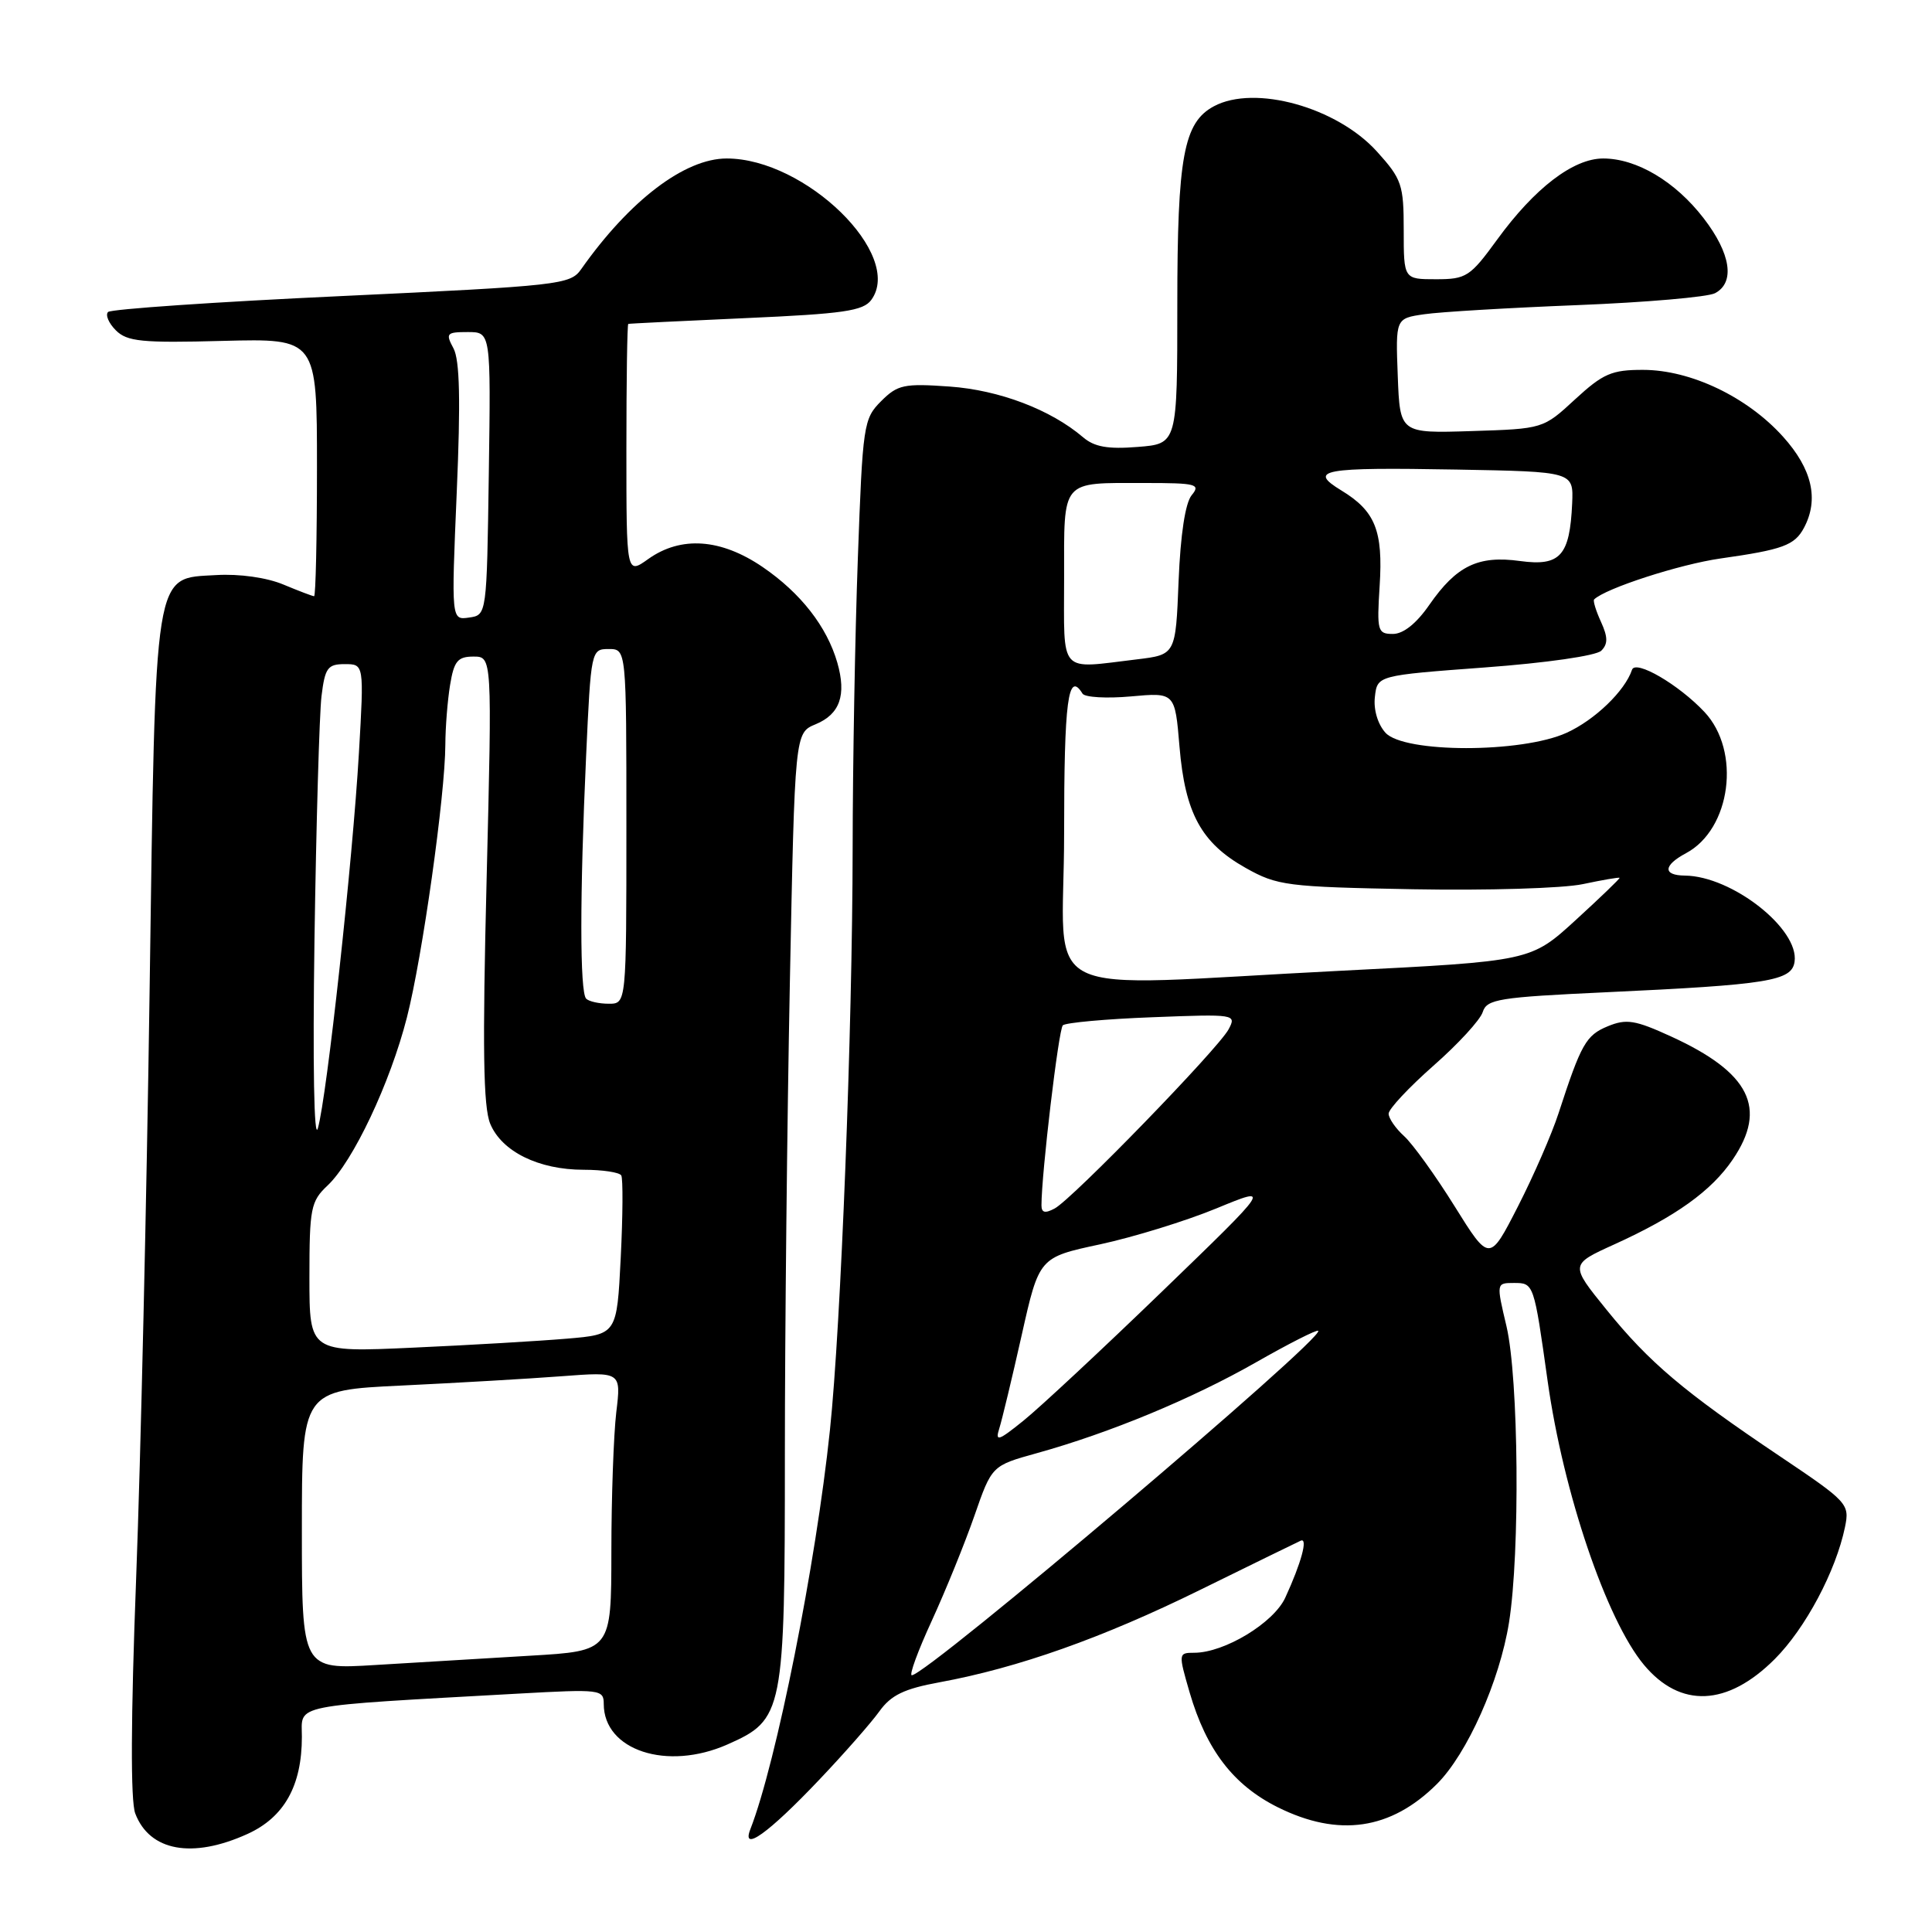 <?xml version="1.0" encoding="UTF-8" standalone="no"?>
<!DOCTYPE svg PUBLIC "-//W3C//DTD SVG 1.1//EN" "http://www.w3.org/Graphics/SVG/1.1/DTD/svg11.dtd" >
<svg xmlns="http://www.w3.org/2000/svg" xmlns:xlink="http://www.w3.org/1999/xlink" version="1.1" viewBox="0 0 256 256">
 <g >
 <path fill="currentColor"
d=" M 32.79 243.01 C 37.66 240.80 40.00 236.62 40.00 230.14 C 40.00 225.75 38.10 226.12 68.75 224.41 C 79.54 223.81 80.00 223.86 80.00 225.78 C 80.00 231.94 88.39 234.69 96.39 231.15 C 103.83 227.86 104.00 227.00 104.00 192.70 C 104.00 176.54 104.30 148.43 104.66 130.22 C 105.32 97.11 105.32 97.11 108.07 95.97 C 111.29 94.64 112.18 92.11 110.95 87.81 C 109.57 83.03 106.10 78.58 101.05 75.13 C 95.52 71.36 90.23 70.99 85.90 74.07 C 83.00 76.14 83.00 76.14 83.00 59.57 C 83.00 50.46 83.11 42.96 83.25 42.92 C 83.39 42.87 90.40 42.53 98.84 42.15 C 111.75 41.58 114.38 41.20 115.45 39.74 C 119.81 33.78 106.74 21.00 96.29 21.00 C 90.72 21.00 83.42 26.56 77.00 35.68 C 75.57 37.72 74.17 37.87 45.26 39.23 C 28.63 40.00 14.71 40.96 14.32 41.34 C 13.94 41.73 14.40 42.82 15.35 43.77 C 16.84 45.26 18.79 45.46 29.54 45.17 C 42.00 44.85 42.00 44.85 42.00 61.92 C 42.00 71.32 41.83 79.00 41.62 79.00 C 41.41 79.00 39.58 78.30 37.54 77.45 C 35.34 76.53 31.73 76.02 28.67 76.20 C 20.30 76.69 20.63 74.66 19.82 131.50 C 19.44 158.45 18.64 193.38 18.04 209.12 C 17.33 227.73 17.29 238.63 17.92 240.29 C 19.82 245.29 25.48 246.33 32.79 243.01 Z  M 108.53 235.85 C 111.85 232.36 115.45 228.26 116.53 226.75 C 118.07 224.61 119.80 223.77 124.50 222.91 C 134.89 221.00 146.08 217.04 159.00 210.68 C 165.88 207.30 171.88 204.36 172.35 204.15 C 173.35 203.70 172.42 207.11 170.30 211.71 C 168.75 215.06 162.23 219.00 158.24 219.00 C 156.14 219.00 156.13 219.08 157.63 224.25 C 159.85 231.87 163.43 236.54 169.31 239.47 C 177.37 243.48 184.30 242.47 190.40 236.39 C 194.41 232.39 198.71 222.75 199.95 215.00 C 201.43 205.72 201.23 182.62 199.62 175.75 C 198.26 170.00 198.26 170.00 200.61 170.00 C 203.24 170.00 203.25 170.02 205.07 183.00 C 207.15 197.80 212.87 214.66 217.83 220.60 C 222.65 226.38 228.89 226.11 235.16 219.84 C 239.23 215.77 243.26 208.19 244.47 202.35 C 245.10 199.28 244.86 199.02 235.81 192.94 C 223.11 184.41 218.52 180.53 212.86 173.53 C 208.02 167.56 208.02 167.56 213.90 164.89 C 222.03 161.20 226.77 157.81 229.59 153.65 C 234.23 146.83 231.87 142.12 221.43 137.34 C 216.65 135.15 215.50 134.97 213.03 135.99 C 210.15 137.18 209.51 138.32 206.52 147.50 C 205.63 150.25 203.20 155.82 201.13 159.87 C 197.36 167.24 197.36 167.24 192.74 159.83 C 190.20 155.75 187.19 151.58 186.06 150.55 C 184.93 149.53 184.00 148.18 184.00 147.57 C 184.00 146.95 186.67 144.10 189.93 141.22 C 193.20 138.35 196.14 135.15 196.47 134.10 C 197.01 132.39 198.59 132.14 212.78 131.48 C 234.37 130.48 237.43 129.98 237.79 127.43 C 238.42 123.09 229.49 116.08 223.25 116.02 C 220.31 115.99 220.38 114.67 223.41 113.05 C 229.37 109.86 230.72 99.53 225.85 94.34 C 222.43 90.70 216.71 87.37 216.25 88.75 C 215.31 91.56 211.32 95.40 207.58 97.10 C 201.62 99.81 186.03 99.80 183.58 97.09 C 182.56 95.96 181.98 94.02 182.18 92.34 C 182.50 89.50 182.50 89.50 196.76 88.44 C 204.88 87.84 211.51 86.89 212.18 86.22 C 213.07 85.33 213.06 84.42 212.14 82.40 C 211.47 80.94 211.06 79.60 211.23 79.43 C 212.70 77.97 222.57 74.77 227.99 74.00 C 236.24 72.83 237.79 72.26 239.03 69.95 C 241.05 66.17 240.12 62.14 236.25 57.85 C 231.51 52.59 224.03 49.02 217.73 49.01 C 213.56 49.00 212.42 49.50 208.71 52.91 C 204.48 56.82 204.47 56.82 194.99 57.12 C 185.50 57.42 185.50 57.42 185.21 49.81 C 184.92 42.19 184.92 42.19 188.71 41.64 C 190.79 41.33 199.93 40.79 209.00 40.43 C 218.07 40.07 226.29 39.36 227.25 38.85 C 229.93 37.44 229.35 33.60 225.75 28.93 C 222.00 24.05 216.87 21.00 212.43 21.00 C 208.47 21.00 203.35 24.92 198.38 31.75 C 194.80 36.67 194.29 37.00 190.28 37.00 C 186.00 37.00 186.00 37.00 186.00 30.50 C 186.00 24.47 185.75 23.73 182.45 20.08 C 177.15 14.21 166.26 11.18 160.85 14.08 C 156.84 16.23 156.00 20.76 156.00 40.37 C 156.00 58.81 156.00 58.81 150.75 59.22 C 146.80 59.54 145.00 59.22 143.50 57.93 C 139.22 54.28 132.42 51.69 125.83 51.22 C 119.78 50.79 118.94 50.97 116.75 53.16 C 114.42 55.49 114.31 56.28 113.67 73.95 C 113.30 84.05 112.99 101.36 112.98 112.41 C 112.95 136.45 111.43 175.62 109.97 189.50 C 108.12 207.21 102.86 233.59 99.43 242.37 C 98.20 245.51 101.81 242.93 108.53 235.85 Z  M 40.00 202.72 C 40.00 184.22 40.00 184.22 53.25 183.59 C 60.54 183.24 70.06 182.69 74.40 182.36 C 82.31 181.76 82.31 181.76 81.66 187.13 C 81.31 190.08 81.01 198.41 81.01 205.63 C 81.00 218.76 81.00 218.76 70.25 219.39 C 64.34 219.74 55.11 220.29 49.75 220.62 C 40.00 221.22 40.00 221.22 40.00 202.72 Z  M 41.00 169.28 C 41.00 160.09 41.18 159.18 43.40 157.09 C 46.78 153.91 51.70 143.51 53.92 134.81 C 55.97 126.80 58.99 105.33 59.01 98.66 C 59.02 96.37 59.30 92.81 59.64 90.75 C 60.16 87.59 60.65 87.00 62.74 87.00 C 65.21 87.00 65.21 87.00 64.48 116.48 C 63.92 138.85 64.03 146.67 64.96 148.91 C 66.49 152.59 71.38 155.00 77.34 155.00 C 79.84 155.00 82.08 155.34 82.32 155.75 C 82.56 156.16 82.53 161.07 82.25 166.66 C 81.74 176.82 81.74 176.82 75.12 177.38 C 71.48 177.69 62.31 178.23 54.75 178.57 C 41.00 179.20 41.00 179.20 41.00 169.28 Z  M 41.67 124.50 C 41.90 109.10 42.32 94.59 42.60 92.25 C 43.06 88.49 43.42 88.00 45.68 88.00 C 48.24 88.00 48.24 88.00 47.56 99.75 C 46.73 114.05 43.31 145.37 42.12 149.50 C 41.61 151.28 41.43 141.12 41.67 124.50 Z  M 77.67 132.33 C 76.82 131.49 76.82 118.59 77.66 100.25 C 78.30 86.15 78.34 86.00 80.66 86.00 C 83.00 86.00 83.00 86.00 83.00 109.50 C 83.00 133.00 83.00 133.00 80.67 133.00 C 79.38 133.00 78.03 132.70 77.67 132.33 Z  M 60.52 65.24 C 61.04 53.10 60.92 47.71 60.09 46.16 C 59.02 44.17 59.16 44.00 61.99 44.00 C 65.04 44.00 65.04 44.00 64.77 62.75 C 64.50 81.50 64.50 81.50 62.15 81.83 C 59.80 82.17 59.80 82.17 60.52 65.24 Z  M 123.47 214.75 C 125.30 210.76 127.84 204.51 129.11 200.86 C 131.42 194.21 131.42 194.21 137.36 192.56 C 147.05 189.87 157.97 185.34 166.42 180.52 C 170.77 178.04 174.49 176.15 174.67 176.34 C 175.58 177.25 122.87 221.93 120.82 221.98 C 120.44 221.99 121.63 218.74 123.47 214.75 Z  M 132.41 189.28 C 132.77 188.14 134.11 182.57 135.38 176.91 C 137.69 166.61 137.69 166.61 145.77 164.88 C 150.22 163.92 157.15 161.78 161.18 160.12 C 168.50 157.10 168.50 157.10 154.00 171.11 C 146.03 178.81 137.76 186.52 135.62 188.24 C 132.29 190.93 131.84 191.08 132.41 189.28 Z  M 138.00 159.71 C 138.00 155.51 140.27 136.40 140.83 135.86 C 141.20 135.51 146.54 135.02 152.69 134.79 C 163.71 134.36 163.86 134.39 162.79 136.40 C 161.40 138.98 142.09 158.88 139.75 160.13 C 138.48 160.81 138.00 160.70 138.00 159.71 Z  M 141.00 110.50 C 141.00 92.80 141.52 88.80 143.44 91.91 C 143.75 92.40 146.63 92.57 149.84 92.28 C 155.69 91.75 155.69 91.75 156.29 98.94 C 157.03 107.77 159.18 111.70 165.05 115.00 C 169.25 117.36 170.49 117.52 187.25 117.83 C 197.01 118.01 207.13 117.71 209.74 117.15 C 212.34 116.60 214.53 116.22 214.60 116.32 C 214.66 116.42 212.04 118.94 208.77 121.93 C 202.83 127.36 202.83 127.36 177.67 128.63 C 136.17 130.71 141.00 133.10 141.00 110.50 Z  M 141.00 76.61 C 141.00 63.38 140.47 64.00 151.70 64.00 C 158.54 64.00 159.12 64.15 157.90 65.62 C 157.06 66.64 156.42 70.82 156.17 76.99 C 155.78 86.75 155.78 86.75 150.64 87.37 C 140.17 88.62 141.00 89.55 141.00 76.61 Z  M 182.81 77.64 C 183.28 70.32 182.23 67.72 177.74 64.99 C 173.24 62.25 175.17 61.90 193.04 62.22 C 208.50 62.50 208.50 62.50 208.32 66.69 C 208.01 73.65 206.74 75.06 201.43 74.34 C 195.86 73.57 193.00 74.96 189.39 80.15 C 187.69 82.61 185.95 84.00 184.57 84.00 C 182.54 84.00 182.43 83.62 182.81 77.64 Z "/>
</g>
</svg>
